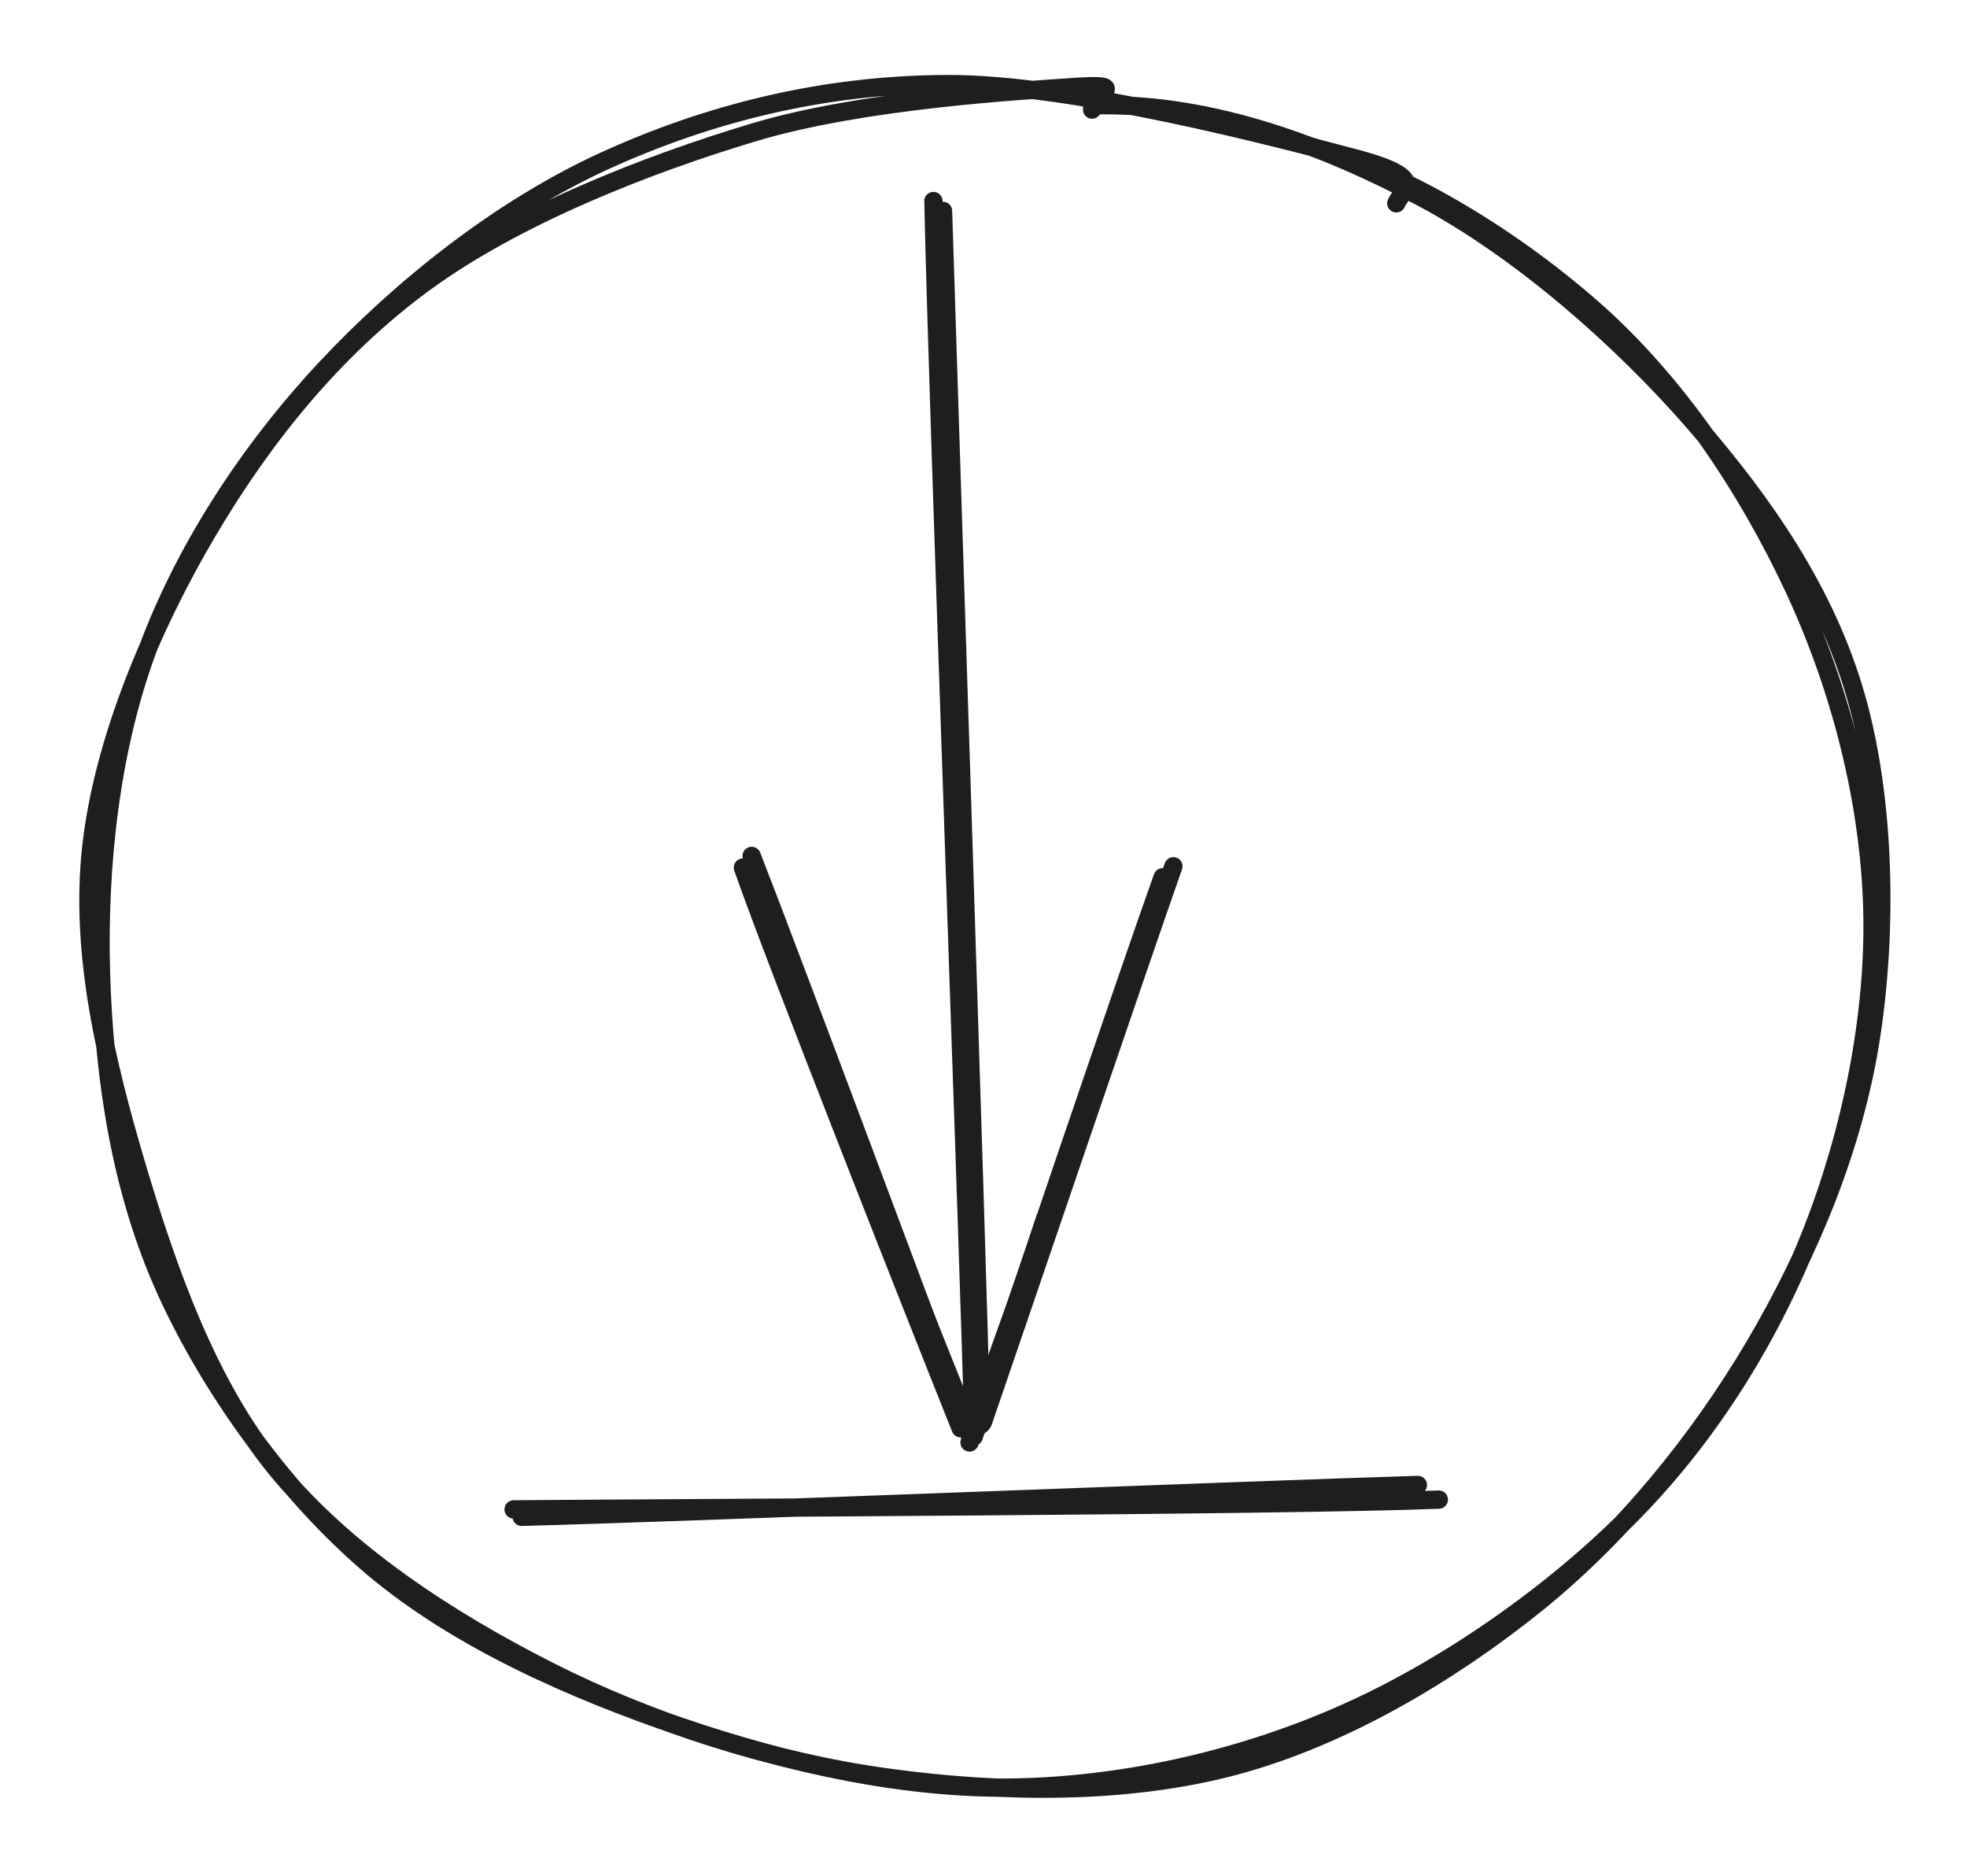 <svg version="1.1" xmlns="http://www.w3.org/2000/svg" viewBox="0 0 215 205" width="215" height="205"><!-- svg-source:excalidraw --><defs><style class="style-fonts">
      </style></defs><g stroke-linecap="round" transform="translate(10 10) rotate(0 97.5 92.5)"><path d="M130.35 5.3 C141.99 7.69, 154.88 15.64, 164.17 23.81 C173.46 31.98, 181.02 43.42, 186.1 54.32 C191.18 65.23, 194.32 77.53, 194.65 89.24 C194.98 100.95, 192.35 113.65, 188.06 124.59 C183.77 135.53, 177.36 146.14, 168.91 154.89 C160.47 163.63, 148.67 172, 137.38 177.08 C126.1 182.16, 113.38 185.08, 101.22 185.35 C89.05 185.62, 76.14 182.73, 64.39 178.71 C52.63 174.69, 40.05 169.18, 30.68 161.26 C21.32 153.34, 13.14 141.99, 8.2 131.18 C3.26 120.37, 1.38 108.1, 1.04 96.39 C0.7 84.68, 2.06 71.95, 6.15 60.93 C10.25 49.91, 17.28 39.17, 25.59 30.28 C33.9 21.4, 44.68 12.81, 56 7.62 C67.33 2.44, 79.84 -0.76, 93.53 -0.81 C107.21 -0.87, 129.93 5.13, 138.11 7.3 C146.29 9.47, 143.26 10.72, 142.62 12.22 M110.33 1.5 C122.42 1.35, 134.66 5.84, 145.45 11.6 C156.25 17.37, 167.22 27.04, 175.12 36.11 C183.01 45.19, 189.61 54.83, 192.84 66.05 C196.07 77.27, 196.33 91.59, 194.49 103.43 C192.64 115.27, 187.85 126.81, 181.78 137.1 C175.7 147.39, 167.49 157.53, 158.03 165.18 C148.56 172.82, 136.84 179.8, 125 182.98 C113.15 186.16, 99.45 185.98, 86.97 184.26 C74.48 182.54, 61.23 178.3, 50.1 172.67 C38.96 167.04, 27.7 159.69, 20.17 150.47 C12.64 141.25, 8.29 128.68, 4.92 117.37 C1.56 106.05, -1.3 94.11, -0.02 82.57 C1.27 71.04, 6.57 58.45, 12.64 48.17 C18.7 37.89, 26.43 28.19, 36.39 20.9 C46.35 13.62, 60.51 8.03, 72.38 4.47 C84.24 0.9, 101.42 -0.08, 107.58 -0.5 C113.75 -0.91, 109.34 0.23, 109.37 1.98" stroke="#1e1e1e" stroke-width="2" fill="none"></path></g><g stroke-linecap="round"><g transform="translate(102.296 23.128) rotate(0 2.364 66.48)"><path d="M0.78 -0.08 C1.46 21.82, 4.39 110.28, 4.95 132.55 M-0.27 -1.16 C0.2 21.41, 3.56 111.76, 4.12 133.87" stroke="#1e1e1e" stroke-width="2" fill="none"></path></g><g transform="translate(102.296 23.128) rotate(0 2.364 66.48)"><path d="M-5.18 110.66 C-1.62 119.6, 1.27 126.88, 4.12 133.87 M-5.18 110.66 C-2.2 119.44, 1.64 127.5, 4.12 133.87" stroke="#1e1e1e" stroke-width="2" fill="none"></path></g><g transform="translate(102.296 23.128) rotate(0 2.364 66.48)"><path d="M11.92 110.12 C9.12 119.37, 5.66 126.85, 4.12 133.87 M11.92 110.12 C8.93 119.07, 6.79 127.31, 4.12 133.87" stroke="#1e1e1e" stroke-width="2" fill="none"></path></g></g><mask></mask><g stroke-linecap="round"><g transform="translate(105.251 156.678) rotate(0 -11.523 -31.319)"><path d="M0.8 0.3 C-3.17 -10.28, -18.99 -52.68, -23.09 -63.14 M-0.25 -0.59 C-4.44 -11.04, -20.55 -51.79, -24.05 -61.86" stroke="#1e1e1e" stroke-width="2" fill="none"></path></g></g><mask></mask><g stroke-linecap="round"><g transform="translate(107.426 156.186) rotate(0 10.637 -30.433)"><path d="M0.01 -0.76 C3.52 -10.95, 17.29 -51.47, 20.83 -61.51 M-1.45 1.46 C1.89 -8.56, 16 -50.11, 19.65 -60.31" stroke="#1e1e1e" stroke-width="2" fill="none"></path></g></g><mask></mask><g stroke-linecap="round"><g transform="translate(55.899 165.329) rotate(0 49.941 -1.577)"><path d="M1.12 0.44 C17.61 0.03, 82.44 -2.55, 99.08 -3.04 M0.24 -0.37 C17.11 -0.52, 84.61 -0.76, 101.37 -1.44" stroke="#1e1e1e" stroke-width="2" fill="none"></path></g></g><mask></mask></svg>